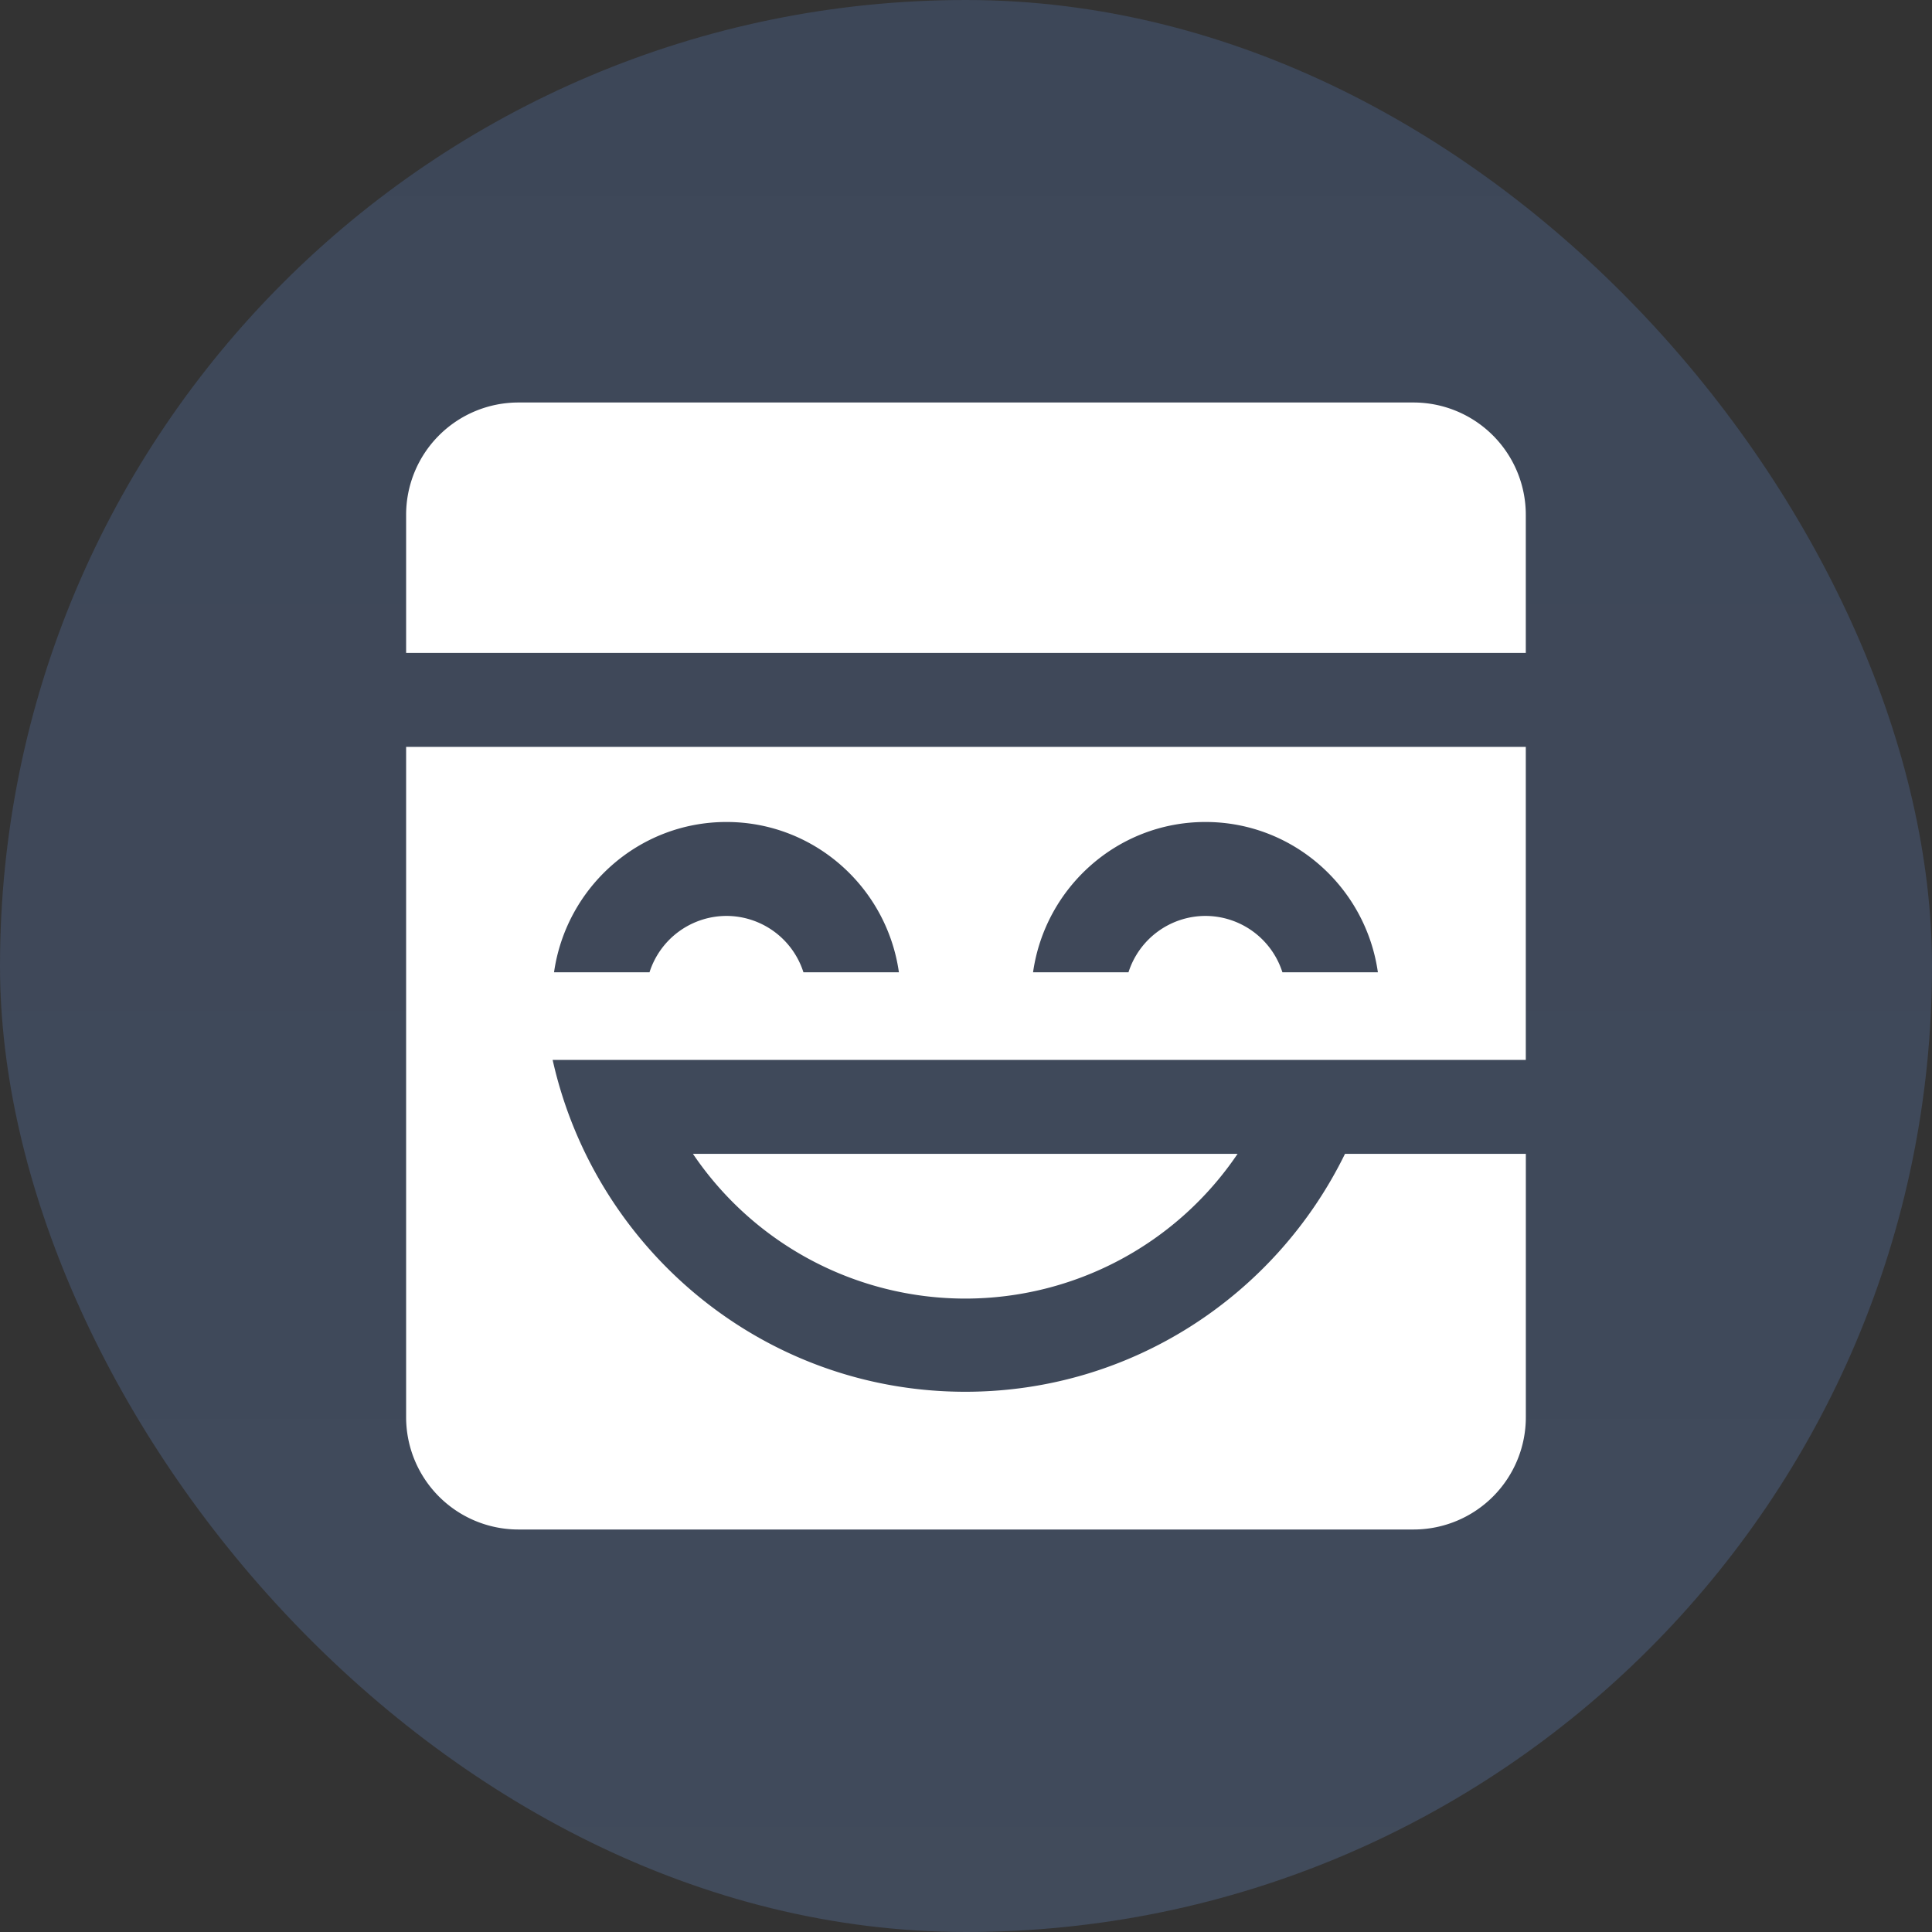 <svg xmlns="http://www.w3.org/2000/svg" width="48" height="48">
    <rect width="100%" height="100%" fill="#333333" stroke="none"/>
    <g xmlns="http://www.w3.org/2000/svg" fill="none">
        <rect width="48" height="48" fill="url(#DefaultTokenIcon_svg__a)" rx="24"/>
        <rect width="48" height="48" fill="url(#DefaultTokenIcon_svg__b)" rx="24"/>
        <path fill="#fff" fill-rule="evenodd" d="M37.908 18.556v7.777H13.73c1.056 4.72 5.245 8.245 10.253 8.245 4.14 0 7.72-2.41 9.433-5.911h4.493V35.2a2.79 2.79 0 0 1-2.782 2.8H12.872a2.791 2.791 0 0 1-2.782-2.8V18.556h27.818Zm-7.16 10.11a8.168 8.168 0 0 1-6.767 3.597 8.168 8.168 0 0 1-6.765-3.596h13.531Zm-12.699-8.244c-2.18 0-3.983 1.623-4.284 3.734h2.372a2.011 2.011 0 0 1 1.912-1.4 2.01 2.01 0 0 1 1.912 1.4h2.372c-.3-2.111-2.104-3.734-4.284-3.734Zm11.9 0c-2.18 0-3.983 1.623-4.283 3.734h2.371a2.011 2.011 0 0 1 1.912-1.4 2.01 2.01 0 0 1 1.912 1.4h2.372c-.3-2.111-2.104-3.734-4.284-3.734ZM35.126 10a2.791 2.791 0 0 1 2.782 2.8v3.422H10.09V12.8a2.79 2.79 0 0 1 2.782-2.8h22.255Z" clip-rule="evenodd"/>
        <defs>
            <linearGradient id="DefaultTokenIcon_svg__a" x1="0" x2="48" y1="24" y2="24">
                <stop offset=".01" stop-color="#6298EA" stop-opacity=".2"/>
                <stop offset=".01" stop-color="#6298EA" stop-opacity=".2"/>
                <stop offset="1" stop-color="#627EEA" stop-opacity=".2"/>
            </linearGradient>
            <linearGradient id="DefaultTokenIcon_svg__b" x1="24" x2="24" y1="0" y2="48">
                <stop stop-color="#fff" stop-opacity="0"/>
                <stop offset="1" stop-color="#fff" stop-opacity=".9"/>
            </linearGradient>
        </defs>
    </g>
</svg>
